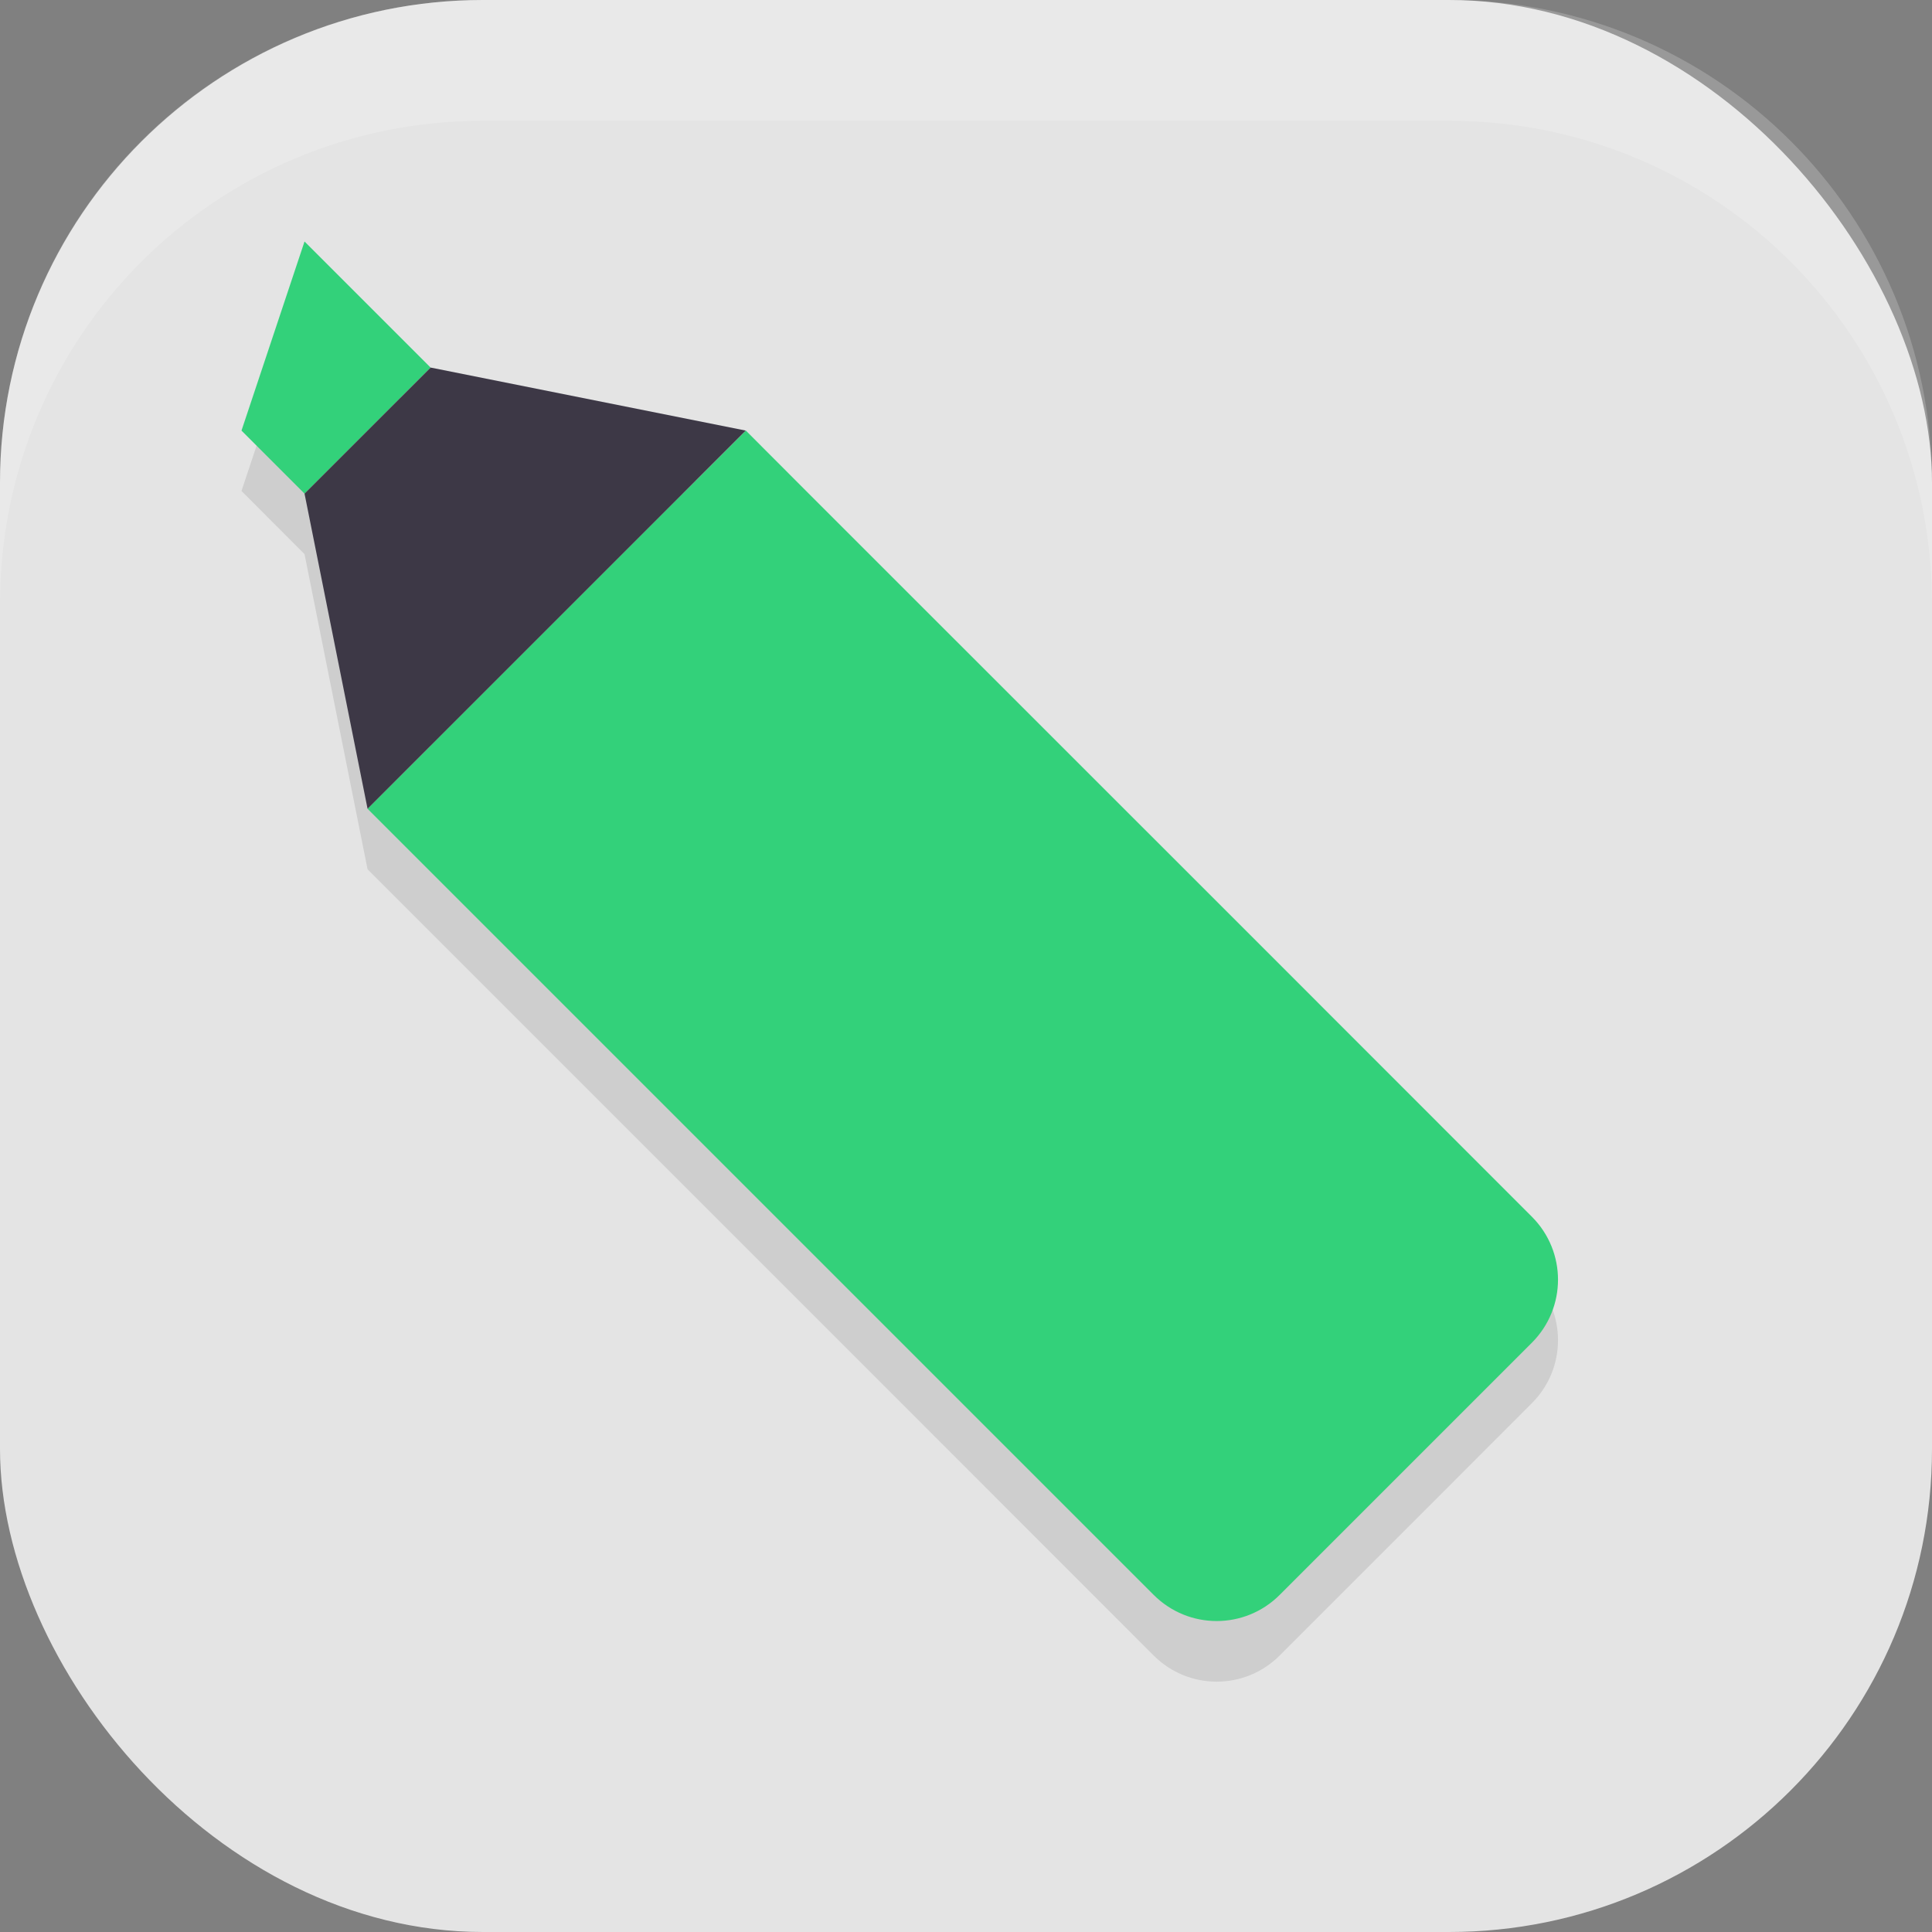 <?xml version="1.0" encoding="UTF-8" standalone="no"?>
<!-- Created with Inkscape (http://www.inkscape.org/) -->

<svg
   width="16"
   height="16"
   viewBox="0 0 16 16"
   version="1.1"
   id="svg5"
   inkscape:version="1.3.2 (091e20ef0f, 2023-11-25, custom)"
   sodipodi:docname="com.github.fabiocolacio.marker.svg"
   xmlns:inkscape="http://www.inkscape.org/namespaces/inkscape"
   xmlns:sodipodi="http://sodipodi.sourceforge.net/DTD/sodipodi-0.dtd"
   xmlns="http://www.w3.org/2000/svg"
   xmlns:svg="http://www.w3.org/2000/svg">
  <rect x="0" y="0" width="16" height="16" fill="#808080" stroke="none"/>
  <sodipodi:namedview
     id="namedview7"
     pagecolor="#ffffff"
     bordercolor="#000000"
     borderopacity="0.25"
     inkscape:showpageshadow="2"
     inkscape:pageopacity="0.0"
     inkscape:pagecheckerboard="0"
     inkscape:deskcolor="#d1d1d1"
     inkscape:document-units="px"
     showgrid="false"
     inkscape:zoom="51.375"
     inkscape:cx="8"
     inkscape:cy="8"
     inkscape:window-width="1920"
     inkscape:window-height="1008"
     inkscape:window-x="0"
     inkscape:window-y="0"
     inkscape:window-maximized="1"
     inkscape:current-layer="svg5" />
  <defs
     id="defs2" />
  <rect
     style="fill:#e4e4e4;fill-opacity:1;stroke-width:1.143;stroke-linecap:square"
     id="rect396"
     width="16"
     height="16"
     x="0"
     y="0"
     ry="4" />
  <path
     style="opacity:0.1;fill:#000000;stroke-width:0.738"
     d="M 2.522,2.5 2,4.066 2.522,4.589 3.044,7.199 3.566,7.721 7.22,11.375 9.554,13.71 c 0.289,0.289 0.755,0.289 1.044,0 l 2.088,-2.089 c 0.289,-0.289 0.289,-0.755 0,-1.044 L 10.352,8.243 6.698,4.589 6.176,4.067 v -0.001 L 3.566,3.544 Z"
     id="path5" />
  <path
     style="fill:#33d17a;stroke-width:0.738"
     d="m 6.177,3.566 -0.521,0.521 c -5.685e-4,5.685e-4 -0.001,8.859e-4 -0.002,0.001 l -2.088,2.088 c -5.684e-4,5.685e-4 -8.859e-4,0.001 -0.001,0.002 L 3.044,6.698 3.566,7.22 7.22,10.874 9.554,13.208 c 0.289,0.289 0.755,0.289 1.044,0 l 2.088,-2.088 c 0.289,-0.289 0.289,-0.755 0,-1.044 L 10.353,7.742 6.698,4.088 Z"
     id="path6" />
  <path
     style="fill:#33d17a;stroke-width:0.738"
     d="M 2.522,2 3.566,3.044 2.522,4.088 2,3.566 Z"
     id="path7" />
  <path
     style="fill:#3d3846;stroke-width:0.738"
     d="M 2.522,4.088 3.044,6.698 6.176,3.566 3.566,3.044 Z"
     id="path8" />
  <path
     id="rect639"
     style="fill:#ffffff;stroke-linecap:square;opacity:0.2"
     d="M 4 0 C 1.784 0 0 1.784 0 4 L 0 5 C 0 2.784 1.784 1 4 1 L 12 1 C 14.216 1 16 2.784 16 5 L 16 4 C 16 1.784 14.216 0 12 0 L 4 0 z " />
</svg>
